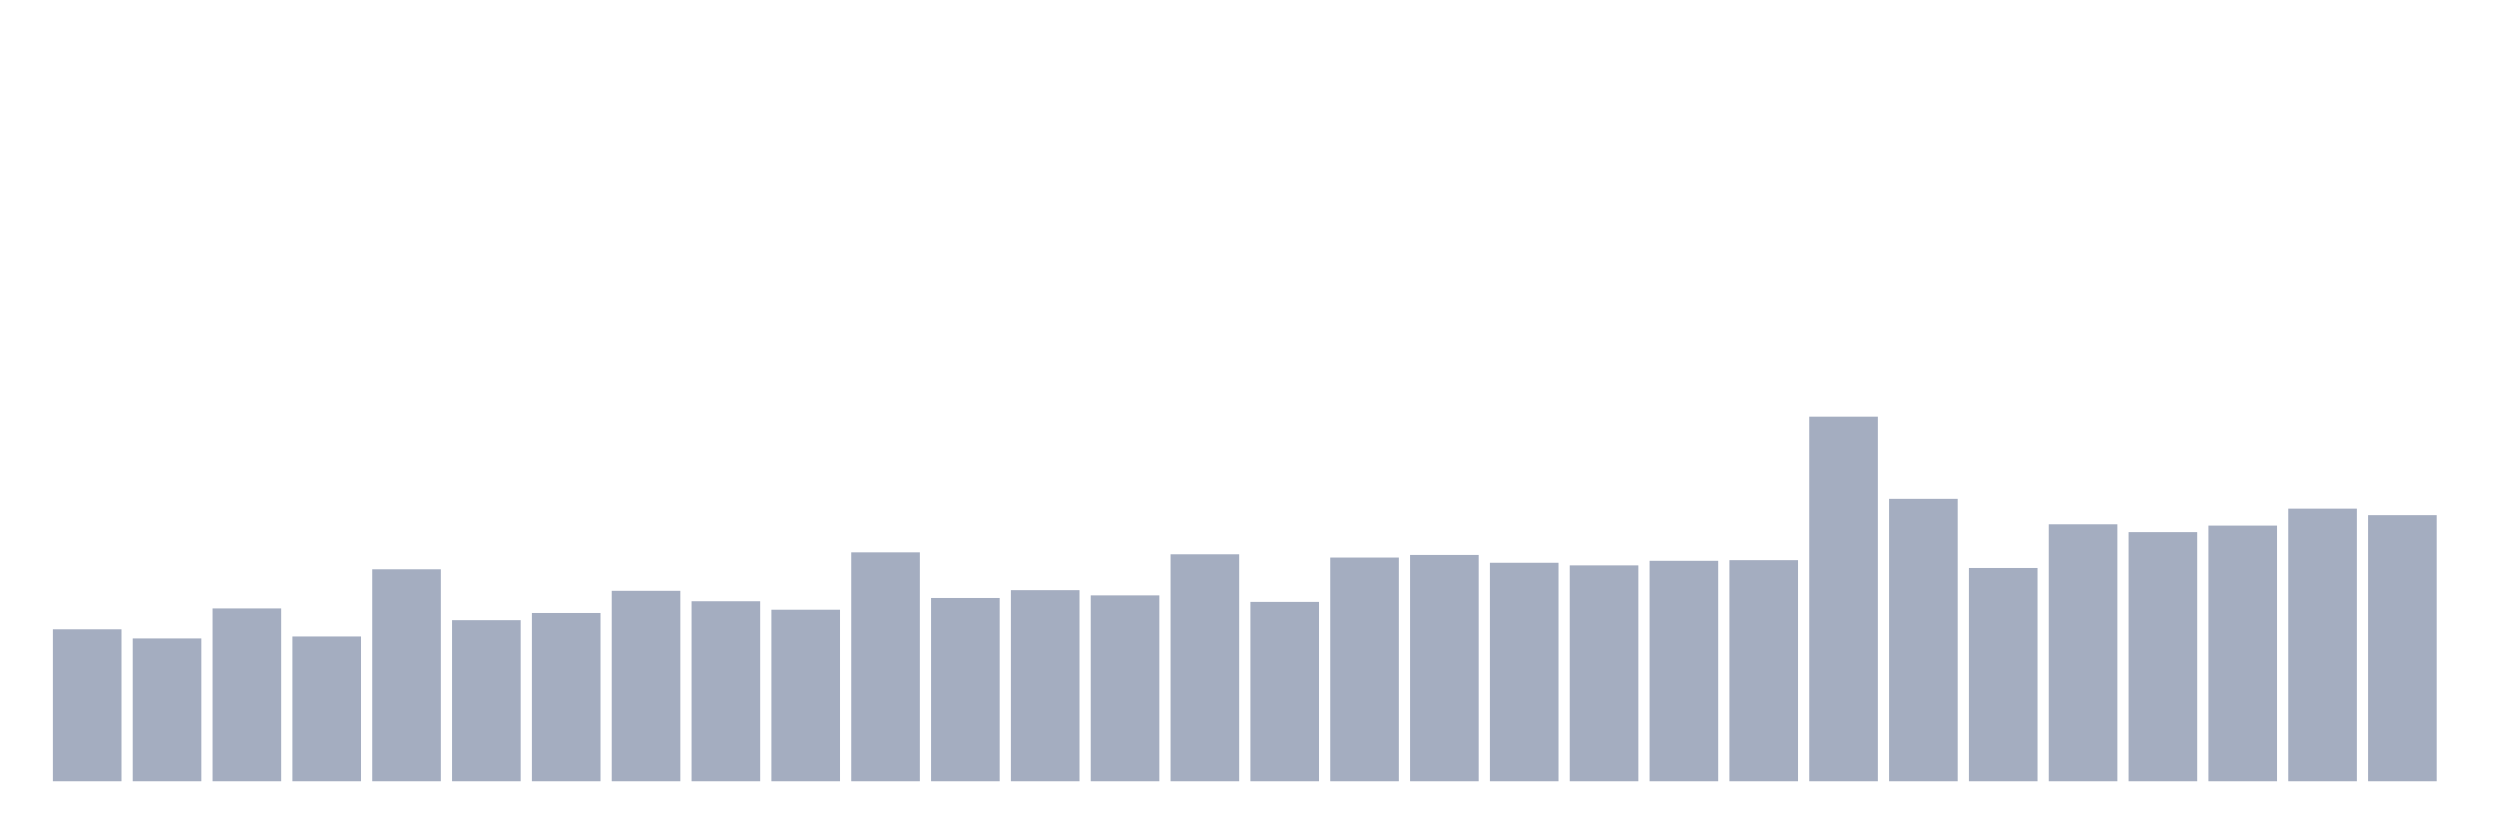 <svg xmlns="http://www.w3.org/2000/svg" viewBox="0 0 480 160"><g transform="translate(10,10)"><rect class="bar" x="0.153" width="13.175" y="110.823" height="29.177" fill="rgb(164,173,192)"></rect><rect class="bar" x="15.482" width="13.175" y="112.576" height="27.424" fill="rgb(164,173,192)"></rect><rect class="bar" x="30.81" width="13.175" y="106.816" height="33.184" fill="rgb(164,173,192)"></rect><rect class="bar" x="46.138" width="13.175" y="112.2" height="27.8" fill="rgb(164,173,192)"></rect><rect class="bar" x="61.466" width="13.175" y="99.302" height="40.698" fill="rgb(164,173,192)"></rect><rect class="bar" x="76.794" width="13.175" y="109.07" height="30.93" fill="rgb(164,173,192)"></rect><rect class="bar" x="92.123" width="13.175" y="107.692" height="32.308" fill="rgb(164,173,192)"></rect><rect class="bar" x="107.451" width="13.175" y="103.435" height="36.565" fill="rgb(164,173,192)"></rect><rect class="bar" x="122.779" width="13.175" y="105.438" height="34.562" fill="rgb(164,173,192)"></rect><rect class="bar" x="138.107" width="13.175" y="107.066" height="32.934" fill="rgb(164,173,192)"></rect><rect class="bar" x="153.436" width="13.175" y="96.047" height="43.953" fill="rgb(164,173,192)"></rect><rect class="bar" x="168.764" width="13.175" y="104.812" height="35.188" fill="rgb(164,173,192)"></rect><rect class="bar" x="184.092" width="13.175" y="103.309" height="36.691" fill="rgb(164,173,192)"></rect><rect class="bar" x="199.42" width="13.175" y="104.311" height="35.689" fill="rgb(164,173,192)"></rect><rect class="bar" x="214.748" width="13.175" y="96.422" height="43.578" fill="rgb(164,173,192)"></rect><rect class="bar" x="230.077" width="13.175" y="105.564" height="34.436" fill="rgb(164,173,192)"></rect><rect class="bar" x="245.405" width="13.175" y="97.048" height="42.952" fill="rgb(164,173,192)"></rect><rect class="bar" x="260.733" width="13.175" y="96.547" height="43.453" fill="rgb(164,173,192)"></rect><rect class="bar" x="276.061" width="13.175" y="98.05" height="41.95" fill="rgb(164,173,192)"></rect><rect class="bar" x="291.39" width="13.175" y="98.551" height="41.449" fill="rgb(164,173,192)"></rect><rect class="bar" x="306.718" width="13.175" y="97.674" height="42.326" fill="rgb(164,173,192)"></rect><rect class="bar" x="322.046" width="13.175" y="97.549" height="42.451" fill="rgb(164,173,192)"></rect><rect class="bar" x="337.374" width="13.175" y="70" height="70" fill="rgb(164,173,192)"></rect><rect class="bar" x="352.702" width="13.175" y="85.778" height="54.222" fill="rgb(164,173,192)"></rect><rect class="bar" x="368.031" width="13.175" y="99.052" height="40.948" fill="rgb(164,173,192)"></rect><rect class="bar" x="383.359" width="13.175" y="90.662" height="49.338" fill="rgb(164,173,192)"></rect><rect class="bar" x="398.687" width="13.175" y="92.165" height="47.835" fill="rgb(164,173,192)"></rect><rect class="bar" x="414.015" width="13.175" y="90.912" height="49.088" fill="rgb(164,173,192)"></rect><rect class="bar" x="429.344" width="13.175" y="87.657" height="52.343" fill="rgb(164,173,192)"></rect><rect class="bar" x="444.672" width="13.175" y="88.909" height="51.091" fill="rgb(164,173,192)"></rect></g></svg>